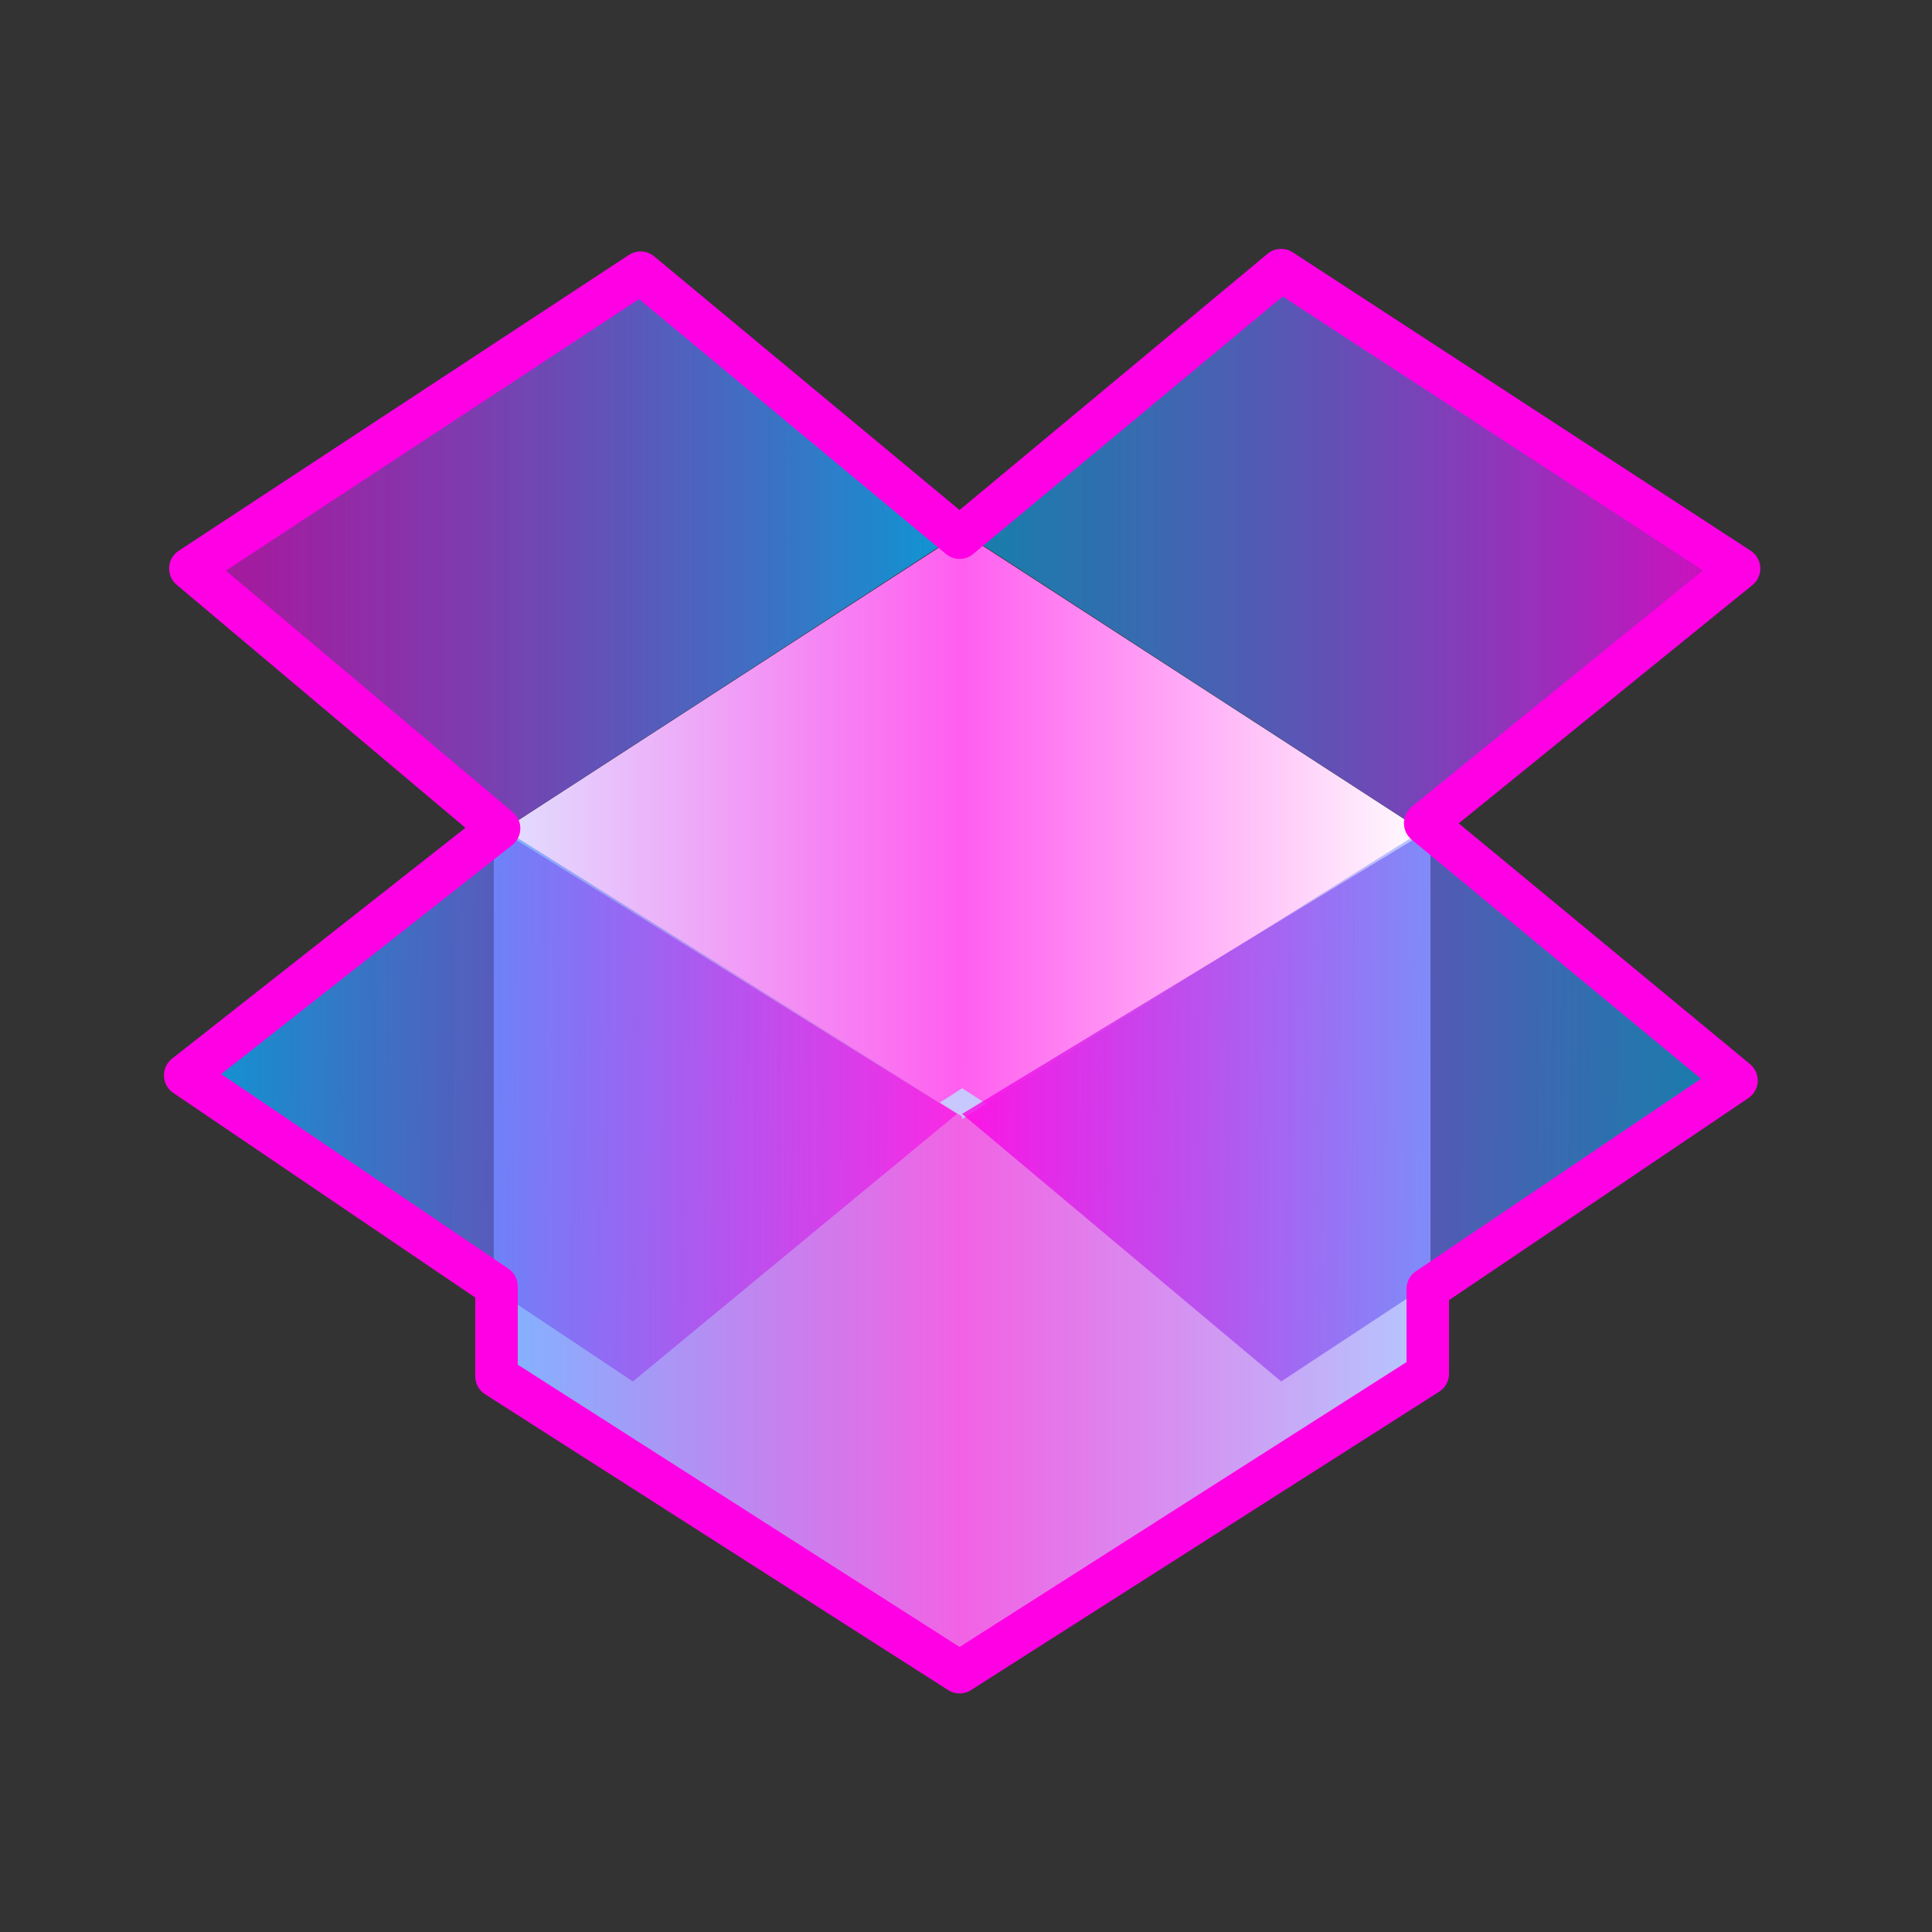 <svg width="500" height="500" viewBox="0 0 500 500" fill="none" xmlns="http://www.w3.org/2000/svg">
<rect x="0" y="0" width="500" height="500" fill="#333333" stroke="none"/>
<path d="M261.651 276.298H235.686V298.269H261.651V276.298Z" fill="#C8C8FF"/>
<path d="M249.001 137.816L127.83 216.378V360.186L249.001 281.625V137.816Z" fill="url(#paint0_linear)"/>
<path d="M249.001 137.816L370.173 216.378V360.186L249.001 281.625V137.816Z" fill="url(#paint1_linear)"/>
<path d="M249.001 432.756L127.83 356.858V213.049L249.001 288.948V432.756Z" fill="url(#paint2_linear)"/>
<path d="M249.001 433.422L370.173 357.523V213.715L249.001 289.614V433.422Z" fill="url(#paint3_linear)"/>
<path d="M129.827 215.047L247.67 138.482L165.113 71.238L49.933 147.137L129.827 215.047Z" fill="url(#paint4_linear)"/>
<path d="M368.176 215.047L250.333 138.482L332.889 71.238L448.069 147.137L368.176 215.047Z" fill="url(#paint5_linear)"/>
<path d="M248.983 288.282L369.507 215.047L448.791 280.293L331.558 357.523L248.983 288.282Z" fill="url(#paint6_linear)"/>
<path d="M247.651 288.282L129.827 215.047L47.992 280.293L163.782 357.523L247.651 288.282Z" fill="url(#paint7_linear)"/>
<path d="M49.268 147.137L165.779 70.573L248.336 139.148L331.558 69.907L450.067 147.137L368.841 213.049L449.401 279.627L369.507 333.555V355.526L248.336 432.756L128.495 356.192V332.89L47.936 278.296L129.161 214.381L49.268 147.137Z" stroke="#FF00E5" stroke-width="11" stroke-linejoin="round"/>
<defs>
<linearGradient id="paint0_linear" x1="249.001" y1="247.67" x2="127.83" y2="247.67" gradientUnits="userSpaceOnUse">
<stop stop-color="#FF5EEF"/>
<stop offset="1" stop-color="#E1E1FF"/>
</linearGradient>
<linearGradient id="paint1_linear" x1="249.001" y1="247.67" x2="370.173" y2="247.67" gradientUnits="userSpaceOnUse">
<stop stop-color="#FF5EEF"/>
<stop offset="1" stop-color="white"/>
</linearGradient>
<linearGradient id="paint2_linear" x1="249.001" y1="322.903" x2="127.83" y2="322.903" gradientUnits="userSpaceOnUse">
<stop stop-color="#F262E4"/>
<stop offset="1" stop-color="#80B4FF"/>
</linearGradient>
<linearGradient id="paint3_linear" x1="249.001" y1="323.568" x2="370.173" y2="323.568" gradientUnits="userSpaceOnUse">
<stop stop-color="#F262E4"/>
<stop offset="1" stop-color="#B4C8FF"/>
</linearGradient>
<linearGradient id="paint4_linear" x1="49.689" y1="143.143" x2="247.914" y2="143.143" gradientUnits="userSpaceOnUse">
<stop stop-color="#FF00E5" stop-opacity="0.588"/>
<stop offset="1" stop-color="#00B4FF" stop-opacity="0.784"/>
</linearGradient>
<linearGradient id="paint5_linear" x1="448.313" y1="143.143" x2="250.089" y2="143.143" gradientUnits="userSpaceOnUse">
<stop stop-color="#FF00E5" stop-opacity="0.784"/>
<stop offset="1" stop-color="#00B4FF" stop-opacity="0.588"/>
</linearGradient>
<linearGradient id="paint6_linear" x1="248.757" y1="286.285" x2="448.962" y2="288.156" gradientUnits="userSpaceOnUse">
<stop stop-color="#FF00E5" stop-opacity="0.784"/>
<stop offset="1" stop-color="#00B4FF" stop-opacity="0.588"/>
</linearGradient>
<linearGradient id="paint7_linear" x1="247.914" y1="286.285" x2="47.709" y2="284.414" gradientUnits="userSpaceOnUse">
<stop stop-color="#FF00E5" stop-opacity="0.588"/>
<stop offset="1" stop-color="#00B4FF" stop-opacity="0.784"/>
</linearGradient>
</defs>
</svg>
